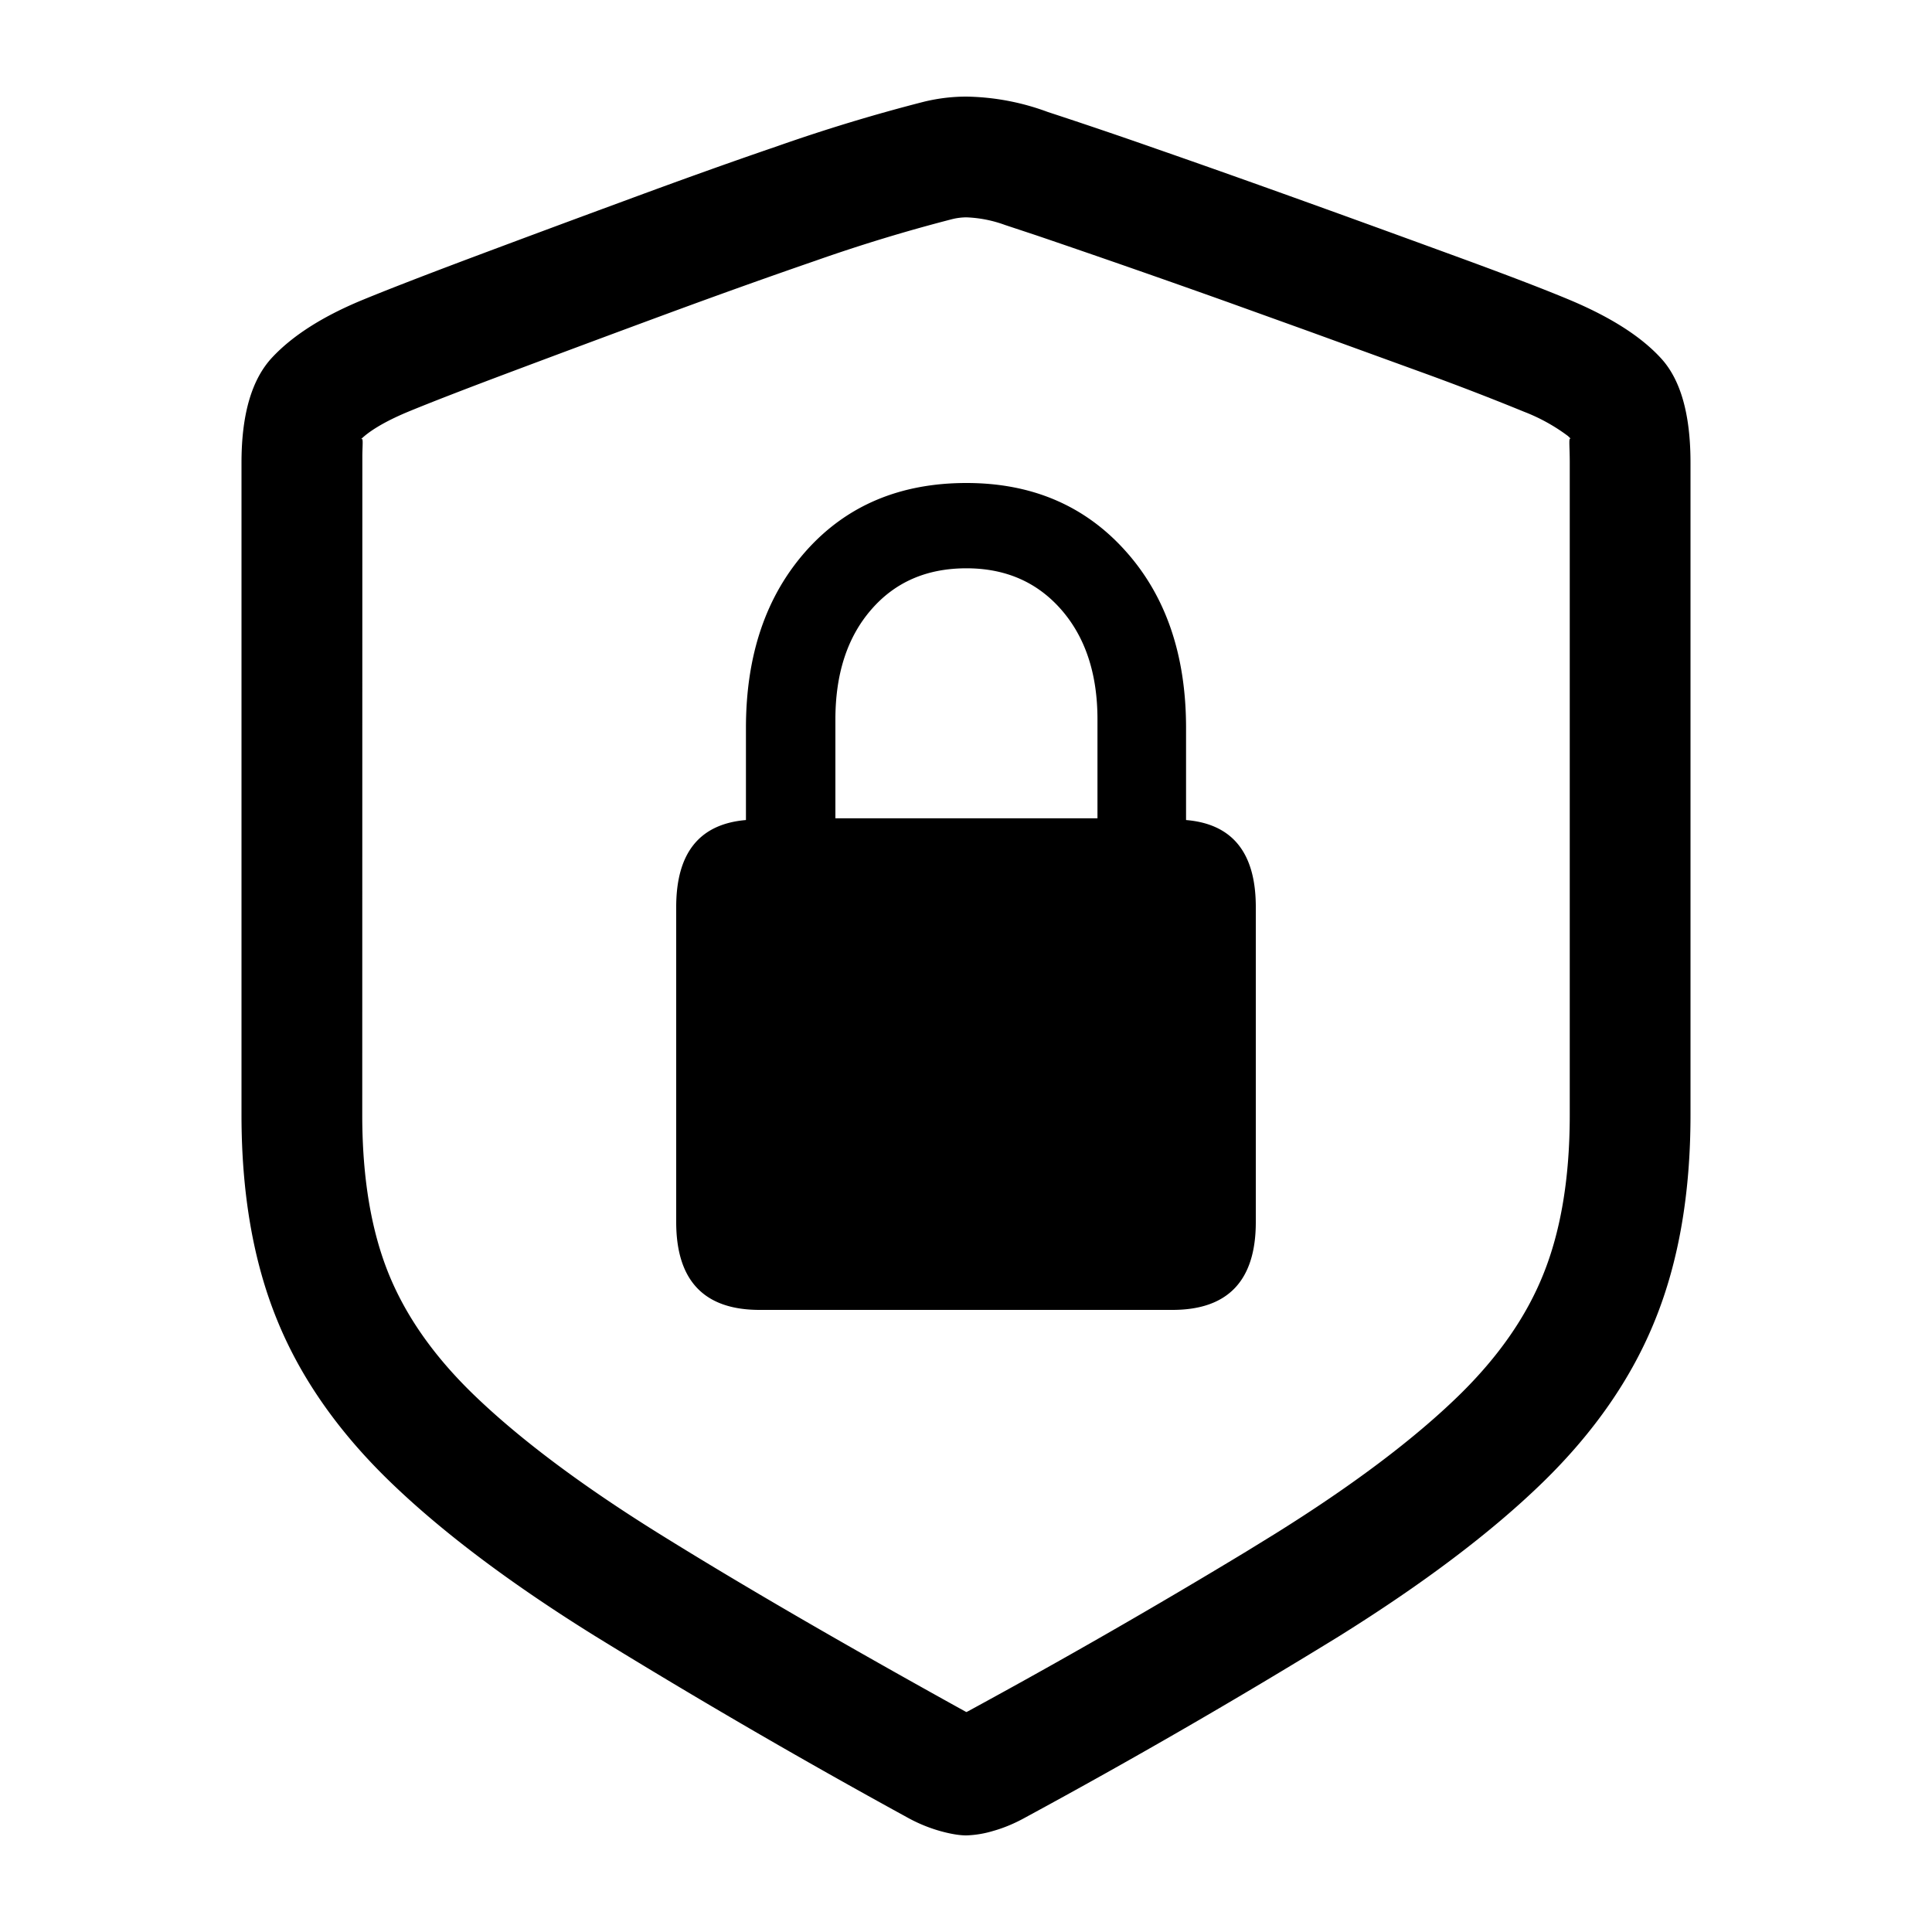 <svg xmlns="http://www.w3.org/2000/svg" viewBox="0 0 20 20">
  <path fill="currentColor" d="M10.005 1a2.525 2.525 0 0 1 .841.159 57.1 57.1 0 0 1 1.12.38c.495.172 1.024.36 1.588.563.564.203 1.093.396 1.588.577.494.181.868.325 1.12.431.416.176.726.374.93.596.206.222.308.583.308 1.083v6.754c0 .807-.121 1.512-.364 2.115-.242.604-.63 1.165-1.162 1.684-.533.519-1.239 1.052-2.118 1.6a68.453 68.453 0 0 1-3.237 1.87c-.113.063-.225.11-.335.141a1.07 1.07 0 0 1-.28.047c-.075 0-.168-.016-.278-.047a1.602 1.602 0 0 1-.336-.14 73.498 73.498 0 0 1-3.237-1.881c-.879-.547-1.586-1.08-2.122-1.6-.535-.519-.925-1.078-1.167-1.679-.243-.6-.364-1.303-.364-2.11V4.789c0-.5.106-.862.317-1.088.21-.225.518-.422.921-.59.259-.107.633-.252 1.125-.437.491-.184 1.02-.381 1.588-.59.567-.21 1.096-.4 1.588-.568a18.128 18.128 0 0 1 1.53-.464c.146-.035.29-.052.436-.052Zm0 1.25a.628.628 0 0 0-.146.018 17.157 17.157 0 0 0-1.414.43c-.482.166-1.003.352-1.561.558a324.9 324.9 0 0 0-1.582.589c-.48.18-.844.321-1.081.419-.252.105-.414.209-.493.292.035-.036.026.006.023.152l-.001 6.835c0 .654.094 1.2.273 1.642.175.432.463.848.878 1.25.466.451 1.104.932 1.913 1.436.858.534 1.92 1.15 3.18 1.847l.01.005.015-.007a71.34 71.34 0 0 0 2.883-1.655l.294-.181c.807-.503 1.443-.983 1.905-1.433.412-.402.7-.819.875-1.255.18-.446.274-.994.274-1.649V4.789c0-.184-.014-.26.01-.248l-.028-.027a1.895 1.895 0 0 0-.456-.252 27.88 27.88 0 0 0-1.064-.41l-1.167-.424-.828-.298a141.022 141.022 0 0 0-1.99-.694l-.323-.107a1.297 1.297 0 0 0-.4-.079Zm0 2.75c.675 0 1.223.233 1.643.7.42.466.63 1.078.63 1.836v.953c.481.04.722.34.722.9v3.262c0 .606-.288.909-.863.909H7.863c-.575 0-.863-.303-.863-.91V9.39c0-.56.24-.86.722-.901v-.953c0-.758.209-1.37.626-1.837.417-.466.97-.699 1.656-.699Zm0 .883c-.412 0-.74.143-.987.429-.247.285-.37.664-.37 1.136v1.023h2.713V7.448c0-.472-.125-.85-.374-1.136-.25-.286-.577-.429-.983-.429Z"/>
</svg>
